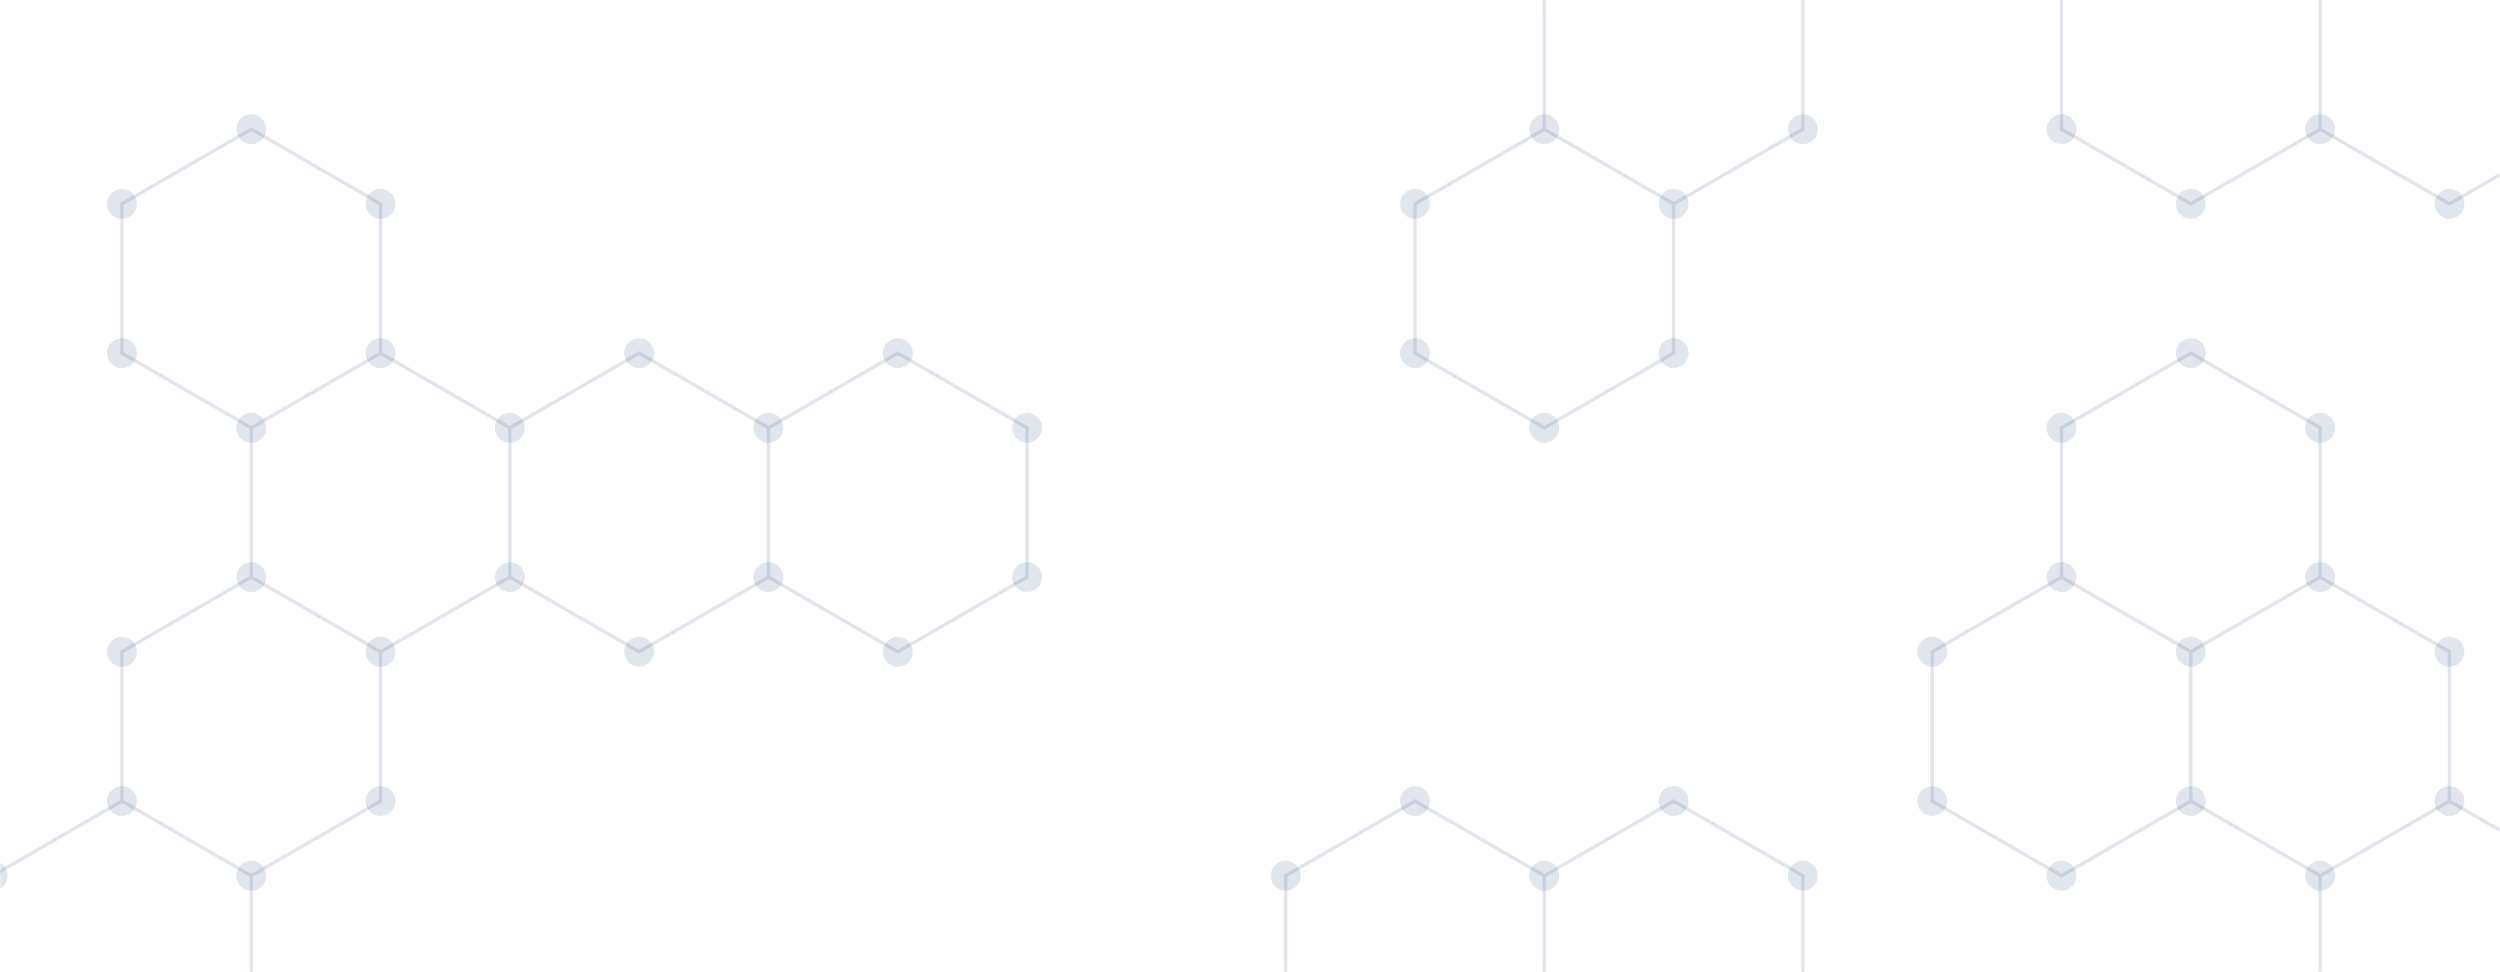 <svg xmlns="http://www.w3.org/2000/svg" version="1.1" xmlns:xlink="http://www.w3.org/1999/xlink" xmlns:svgjs="http://svgjs.dev/svgjs" width="1440" height="560" preserveAspectRatio="none" viewBox="0 0 1440 560"><g mask="url(&quot;#SvgjsMask1004&quot;)" fill="none"><path d="M144.71 74.42L219.19 117.42L219.19 203.42L144.71 246.42L70.23 203.42L70.23 117.42zM144.71 332.42L219.19 375.42L219.19 461.42L144.71 504.42L70.23 461.42L70.23 375.42zM70.23 461.42L144.71 504.42L144.71 590.42L70.23 633.42L-4.25 590.42L-4.25 504.42zM219.19 203.42L293.67 246.42L293.67 332.42L219.19 375.42L144.71 332.42L144.71 246.42zM368.15 203.42L442.63 246.42L442.63 332.42L368.15 375.42L293.67 332.42L293.67 246.42zM517.11 203.42L591.59 246.42L591.59 332.42L517.11 375.42L442.63 332.42L442.63 246.42zM889.51 74.42L963.99 117.42L963.99 203.42L889.51 246.42L815.03 203.42L815.03 117.42zM815.03 461.42L889.51 504.42L889.51 590.42L815.03 633.42L740.55 590.42L740.55 504.42zM963.99 -54.58L1038.47 -11.58L1038.47 74.42L963.99 117.42L889.51 74.42L889.51 -11.58zM963.99 461.42L1038.47 504.42L1038.47 590.42L963.99 633.42L889.51 590.42L889.51 504.42zM1187.43 332.42L1261.91 375.42L1261.91 461.42L1187.43 504.42L1112.95 461.42L1112.95 375.42zM1261.91 -54.58L1336.4 -11.58L1336.4 74.42L1261.91 117.42L1187.43 74.42L1187.43 -11.58zM1261.91 203.42L1336.4 246.42L1336.4 332.42L1261.91 375.42L1187.43 332.42L1187.43 246.42zM1336.4 332.42L1410.88 375.42L1410.88 461.42L1336.4 504.42L1261.91 461.42L1261.91 375.42zM1410.88 -54.58L1485.36 -11.58L1485.36 74.42L1410.88 117.42L1336.4 74.42L1336.4 -11.58zM1410.88 461.42L1485.36 504.42L1485.36 590.42L1410.88 633.42L1336.4 590.42L1336.4 504.42z" stroke="rgba(3, 48, 93, 0.12)" stroke-width="2"></path><path d="M136.11 74.42 a8.6 8.6 0 1 0 17.2 0 a8.6 8.6 0 1 0 -17.2 0zM210.59 117.42 a8.6 8.6 0 1 0 17.2 0 a8.6 8.6 0 1 0 -17.2 0zM210.59 203.42 a8.6 8.6 0 1 0 17.2 0 a8.6 8.6 0 1 0 -17.2 0zM136.11 246.42 a8.6 8.6 0 1 0 17.2 0 a8.6 8.6 0 1 0 -17.2 0zM61.63 203.42 a8.6 8.6 0 1 0 17.2 0 a8.6 8.6 0 1 0 -17.2 0zM61.63 117.42 a8.6 8.6 0 1 0 17.2 0 a8.6 8.6 0 1 0 -17.2 0zM136.11 332.42 a8.6 8.6 0 1 0 17.2 0 a8.6 8.6 0 1 0 -17.2 0zM210.59 375.42 a8.6 8.6 0 1 0 17.2 0 a8.6 8.6 0 1 0 -17.2 0zM210.59 461.42 a8.6 8.6 0 1 0 17.2 0 a8.6 8.6 0 1 0 -17.2 0zM136.11 504.42 a8.6 8.6 0 1 0 17.2 0 a8.6 8.6 0 1 0 -17.2 0zM61.63 461.42 a8.6 8.6 0 1 0 17.2 0 a8.6 8.6 0 1 0 -17.2 0zM61.63 375.42 a8.6 8.6 0 1 0 17.2 0 a8.6 8.6 0 1 0 -17.2 0zM136.11 590.42 a8.6 8.6 0 1 0 17.2 0 a8.6 8.6 0 1 0 -17.2 0zM61.63 633.42 a8.6 8.6 0 1 0 17.2 0 a8.6 8.6 0 1 0 -17.2 0zM-12.85 590.42 a8.6 8.6 0 1 0 17.2 0 a8.6 8.6 0 1 0 -17.2 0zM-12.85 504.42 a8.6 8.6 0 1 0 17.2 0 a8.6 8.6 0 1 0 -17.2 0zM285.07 246.42 a8.6 8.6 0 1 0 17.2 0 a8.6 8.6 0 1 0 -17.2 0zM285.07 332.42 a8.6 8.6 0 1 0 17.2 0 a8.6 8.6 0 1 0 -17.2 0zM359.55 203.42 a8.6 8.6 0 1 0 17.2 0 a8.6 8.6 0 1 0 -17.2 0zM434.03 246.42 a8.6 8.6 0 1 0 17.2 0 a8.6 8.6 0 1 0 -17.2 0zM434.03 332.42 a8.6 8.6 0 1 0 17.2 0 a8.6 8.6 0 1 0 -17.2 0zM359.55 375.42 a8.6 8.6 0 1 0 17.2 0 a8.6 8.6 0 1 0 -17.2 0zM508.51 203.42 a8.6 8.6 0 1 0 17.2 0 a8.6 8.6 0 1 0 -17.2 0zM582.99 246.42 a8.6 8.6 0 1 0 17.2 0 a8.6 8.6 0 1 0 -17.2 0zM582.99 332.42 a8.6 8.6 0 1 0 17.2 0 a8.6 8.6 0 1 0 -17.2 0zM508.51 375.42 a8.6 8.6 0 1 0 17.2 0 a8.6 8.6 0 1 0 -17.2 0zM880.91 74.42 a8.6 8.6 0 1 0 17.2 0 a8.6 8.6 0 1 0 -17.2 0zM955.39 117.42 a8.6 8.6 0 1 0 17.2 0 a8.6 8.6 0 1 0 -17.2 0zM955.39 203.42 a8.6 8.6 0 1 0 17.2 0 a8.6 8.6 0 1 0 -17.2 0zM880.91 246.42 a8.6 8.6 0 1 0 17.2 0 a8.6 8.6 0 1 0 -17.2 0zM806.43 203.42 a8.6 8.6 0 1 0 17.2 0 a8.6 8.6 0 1 0 -17.2 0zM806.43 117.42 a8.6 8.6 0 1 0 17.2 0 a8.6 8.6 0 1 0 -17.2 0zM806.43 461.42 a8.6 8.6 0 1 0 17.2 0 a8.6 8.6 0 1 0 -17.2 0zM880.91 504.42 a8.6 8.6 0 1 0 17.2 0 a8.6 8.6 0 1 0 -17.2 0zM880.91 590.42 a8.6 8.6 0 1 0 17.2 0 a8.6 8.6 0 1 0 -17.2 0zM806.43 633.42 a8.6 8.6 0 1 0 17.2 0 a8.6 8.6 0 1 0 -17.2 0zM731.95 590.42 a8.6 8.6 0 1 0 17.2 0 a8.6 8.6 0 1 0 -17.2 0zM731.95 504.42 a8.6 8.6 0 1 0 17.2 0 a8.6 8.6 0 1 0 -17.2 0zM955.39 -54.58 a8.6 8.6 0 1 0 17.2 0 a8.6 8.6 0 1 0 -17.2 0zM1029.87 -11.58 a8.6 8.6 0 1 0 17.2 0 a8.6 8.6 0 1 0 -17.2 0zM1029.87 74.42 a8.6 8.6 0 1 0 17.2 0 a8.6 8.6 0 1 0 -17.2 0zM880.91 -11.58 a8.6 8.6 0 1 0 17.2 0 a8.6 8.6 0 1 0 -17.2 0zM955.39 461.42 a8.6 8.6 0 1 0 17.2 0 a8.6 8.6 0 1 0 -17.2 0zM1029.87 504.42 a8.6 8.6 0 1 0 17.2 0 a8.6 8.6 0 1 0 -17.2 0zM1029.87 590.42 a8.6 8.6 0 1 0 17.2 0 a8.6 8.6 0 1 0 -17.2 0zM955.39 633.42 a8.6 8.6 0 1 0 17.2 0 a8.6 8.6 0 1 0 -17.2 0zM1178.83 332.42 a8.6 8.6 0 1 0 17.2 0 a8.6 8.6 0 1 0 -17.2 0zM1253.31 375.42 a8.6 8.6 0 1 0 17.2 0 a8.6 8.6 0 1 0 -17.2 0zM1253.31 461.42 a8.6 8.6 0 1 0 17.2 0 a8.6 8.6 0 1 0 -17.2 0zM1178.83 504.42 a8.6 8.6 0 1 0 17.2 0 a8.6 8.6 0 1 0 -17.2 0zM1104.35 461.42 a8.6 8.6 0 1 0 17.2 0 a8.6 8.6 0 1 0 -17.2 0zM1104.35 375.42 a8.6 8.6 0 1 0 17.2 0 a8.6 8.6 0 1 0 -17.2 0zM1253.31 -54.58 a8.6 8.6 0 1 0 17.2 0 a8.6 8.6 0 1 0 -17.2 0zM1327.8 -11.58 a8.6 8.6 0 1 0 17.2 0 a8.6 8.6 0 1 0 -17.2 0zM1327.8 74.42 a8.6 8.6 0 1 0 17.2 0 a8.6 8.6 0 1 0 -17.2 0zM1253.31 117.42 a8.6 8.6 0 1 0 17.2 0 a8.6 8.6 0 1 0 -17.2 0zM1178.83 74.42 a8.6 8.6 0 1 0 17.2 0 a8.6 8.6 0 1 0 -17.2 0zM1178.83 -11.58 a8.6 8.6 0 1 0 17.2 0 a8.6 8.6 0 1 0 -17.2 0zM1253.31 203.42 a8.6 8.6 0 1 0 17.2 0 a8.6 8.6 0 1 0 -17.2 0zM1327.8 246.42 a8.6 8.6 0 1 0 17.2 0 a8.6 8.6 0 1 0 -17.2 0zM1327.8 332.42 a8.6 8.6 0 1 0 17.2 0 a8.6 8.6 0 1 0 -17.2 0zM1178.83 246.42 a8.6 8.6 0 1 0 17.2 0 a8.6 8.6 0 1 0 -17.2 0zM1402.28 375.42 a8.6 8.6 0 1 0 17.2 0 a8.6 8.6 0 1 0 -17.2 0zM1402.28 461.42 a8.6 8.6 0 1 0 17.2 0 a8.6 8.6 0 1 0 -17.2 0zM1327.8 504.42 a8.6 8.6 0 1 0 17.2 0 a8.6 8.6 0 1 0 -17.2 0zM1402.28 -54.58 a8.6 8.6 0 1 0 17.2 0 a8.6 8.6 0 1 0 -17.2 0zM1476.76 -11.58 a8.6 8.6 0 1 0 17.2 0 a8.6 8.6 0 1 0 -17.2 0zM1476.76 74.42 a8.6 8.6 0 1 0 17.2 0 a8.6 8.6 0 1 0 -17.2 0zM1402.28 117.42 a8.6 8.6 0 1 0 17.2 0 a8.6 8.6 0 1 0 -17.2 0zM1476.76 504.42 a8.6 8.6 0 1 0 17.2 0 a8.6 8.6 0 1 0 -17.2 0zM1476.76 590.42 a8.6 8.6 0 1 0 17.2 0 a8.6 8.6 0 1 0 -17.2 0zM1402.28 633.42 a8.6 8.6 0 1 0 17.2 0 a8.6 8.6 0 1 0 -17.2 0zM1327.8 590.42 a8.6 8.6 0 1 0 17.2 0 a8.6 8.6 0 1 0 -17.2 0z" fill="rgba(3, 48, 93, 0.12)"></path><path d="M93.76 91.18L177.76 139.68L177.76 236.68L93.76 285.18L9.75 236.68L9.75 139.68zM93.76 382.18L177.76 430.68L177.76 527.68L93.76 576.18L9.75 527.68L9.75 430.68zM261.77 91.18L345.78 139.68L345.78 236.68L261.77 285.18L177.76 236.68L177.76 139.68zM177.76 527.68L261.77 576.18L261.77 673.18L177.76 721.68L93.76 673.18L93.76 576.18zM345.78 236.68L429.78 285.18L429.78 382.18L345.78 430.68L261.77 382.18L261.77 285.18zM513.79 -54.32L597.8 -5.82L597.8 91.18L513.79 139.68L429.78 91.18L429.78 -5.82zM513.79 236.68L597.8 285.18L597.8 382.18L513.79 430.68L429.78 382.18L429.78 285.18zM597.8 382.18L681.8 430.68L681.8 527.68L597.8 576.18L513.79 527.68L513.79 430.68zM681.8 -54.32L765.81 -5.82L765.81 91.18L681.8 139.68L597.8 91.18L597.8 -5.82zM765.81 91.18L849.82 139.68L849.82 236.68L765.81 285.18L681.8 236.68L681.8 139.68zM681.8 527.68L765.81 576.18L765.81 673.18L681.8 721.68L597.8 673.18L597.8 576.18zM933.83 91.18L1017.83 139.68L1017.83 236.68L933.83 285.18L849.82 236.68L849.82 139.68zM933.83 382.18L1017.83 430.68L1017.83 527.68L933.83 576.18L849.82 527.68L849.82 430.68zM1017.83 236.68L1101.84 285.18L1101.84 382.18L1017.83 430.68L933.83 382.18L933.83 285.18zM1017.83 527.68L1101.84 576.18L1101.84 673.18L1017.83 721.68L933.83 673.18L933.83 576.18zM1185.85 -54.32L1269.85 -5.82L1269.85 91.18L1185.85 139.68L1101.84 91.18L1101.84 -5.82zM1269.85 382.18L1353.86 430.68L1353.86 527.68L1269.85 576.18L1185.85 527.68L1185.85 430.68zM1185.85 527.68L1269.85 576.18L1269.85 673.18L1185.85 721.68L1101.84 673.18L1101.84 576.18zM1353.86 -54.32L1437.87 -5.82L1437.87 91.18L1353.86 139.68L1269.85 91.18L1269.85 -5.82zM1437.87 91.18L1521.87 139.68L1521.87 236.68L1437.87 285.18L1353.86 236.68L1353.86 139.68zM1353.86 527.68L1437.87 576.18L1437.87 673.18L1353.86 721.68L1269.85 673.18L1269.85 576.18z" stroke="rgba(0, 0, 0, 0)" stroke-width="2"></path></g><defs><mask id="SvgjsMask1004"><rect width="1440" height="560" fill="#ffffff"></rect></mask></defs></svg>